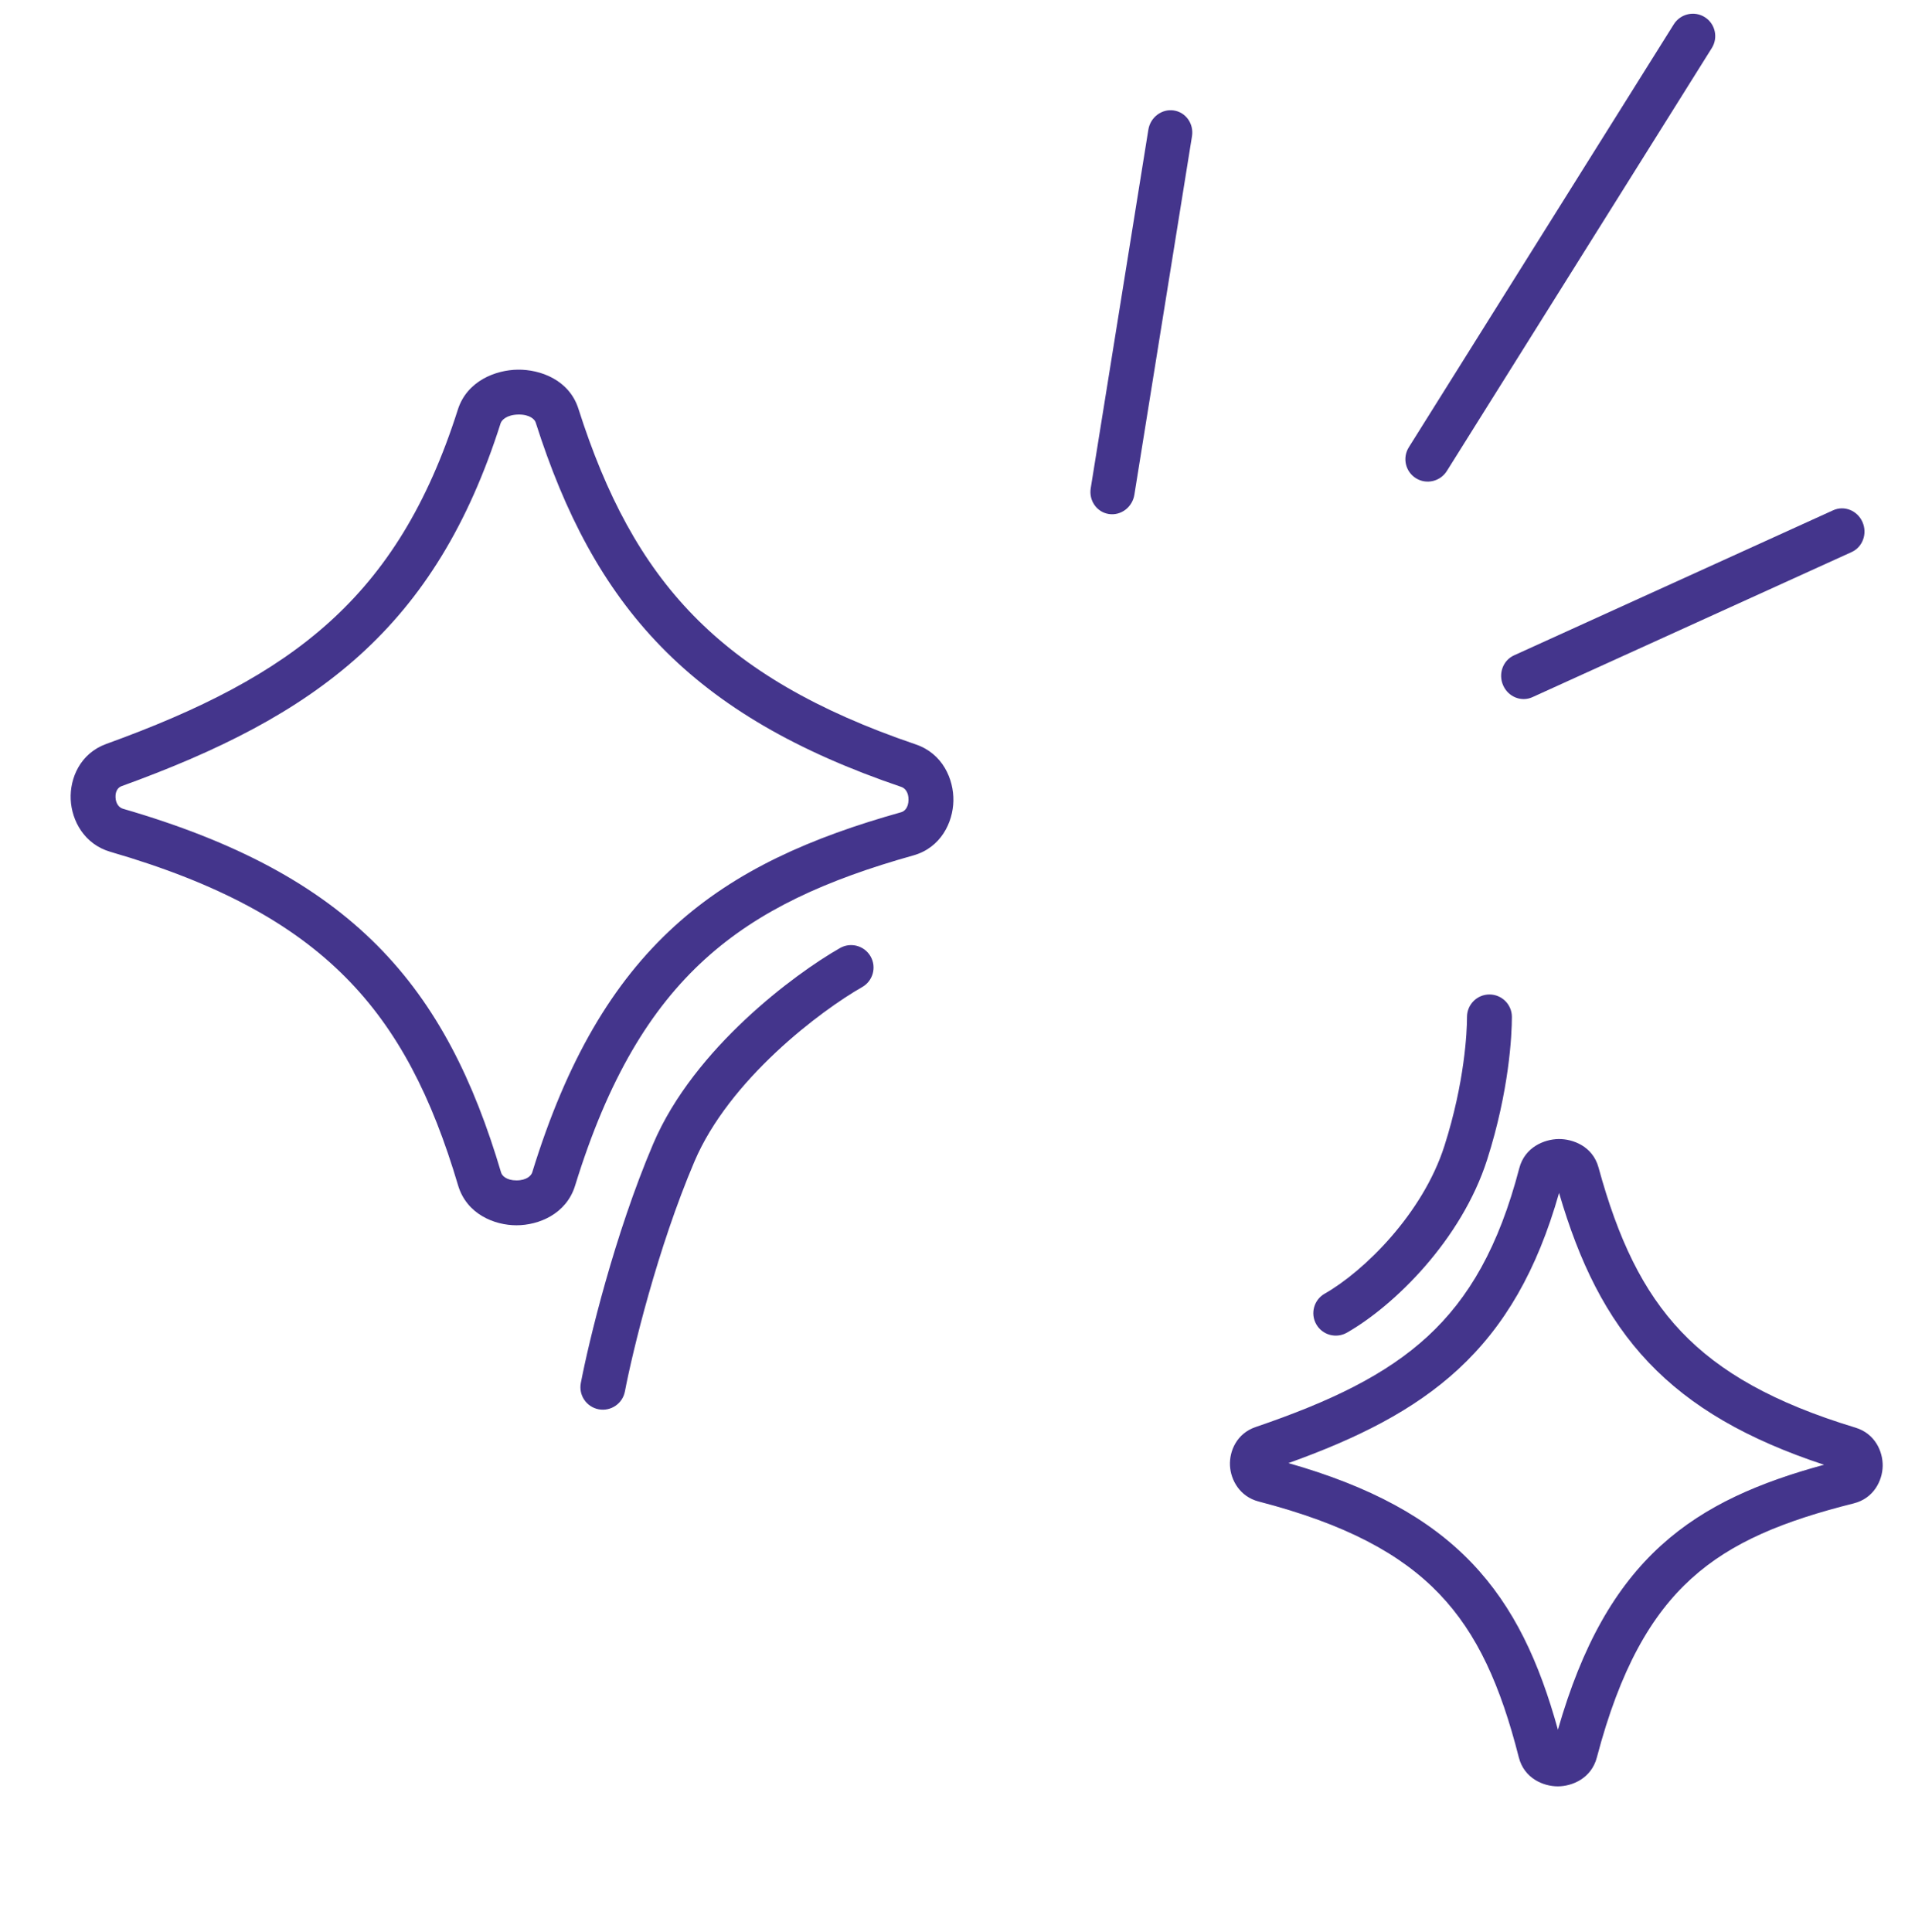 <svg width="112" height="113" viewBox="0 0 112 113" fill="none" xmlns="http://www.w3.org/2000/svg">
<path fill-rule="evenodd" clip-rule="evenodd" d="M30.32 24.243C29.641 24.252 29.337 24.568 29.279 24.753C27.392 30.685 24.722 34.988 21.027 38.326C17.352 41.645 12.743 43.936 7.11 45.975C6.916 46.045 6.74 46.25 6.757 46.632C6.775 47.018 6.976 47.234 7.193 47.297C13.806 49.214 18.555 51.768 22.057 55.286C25.56 58.807 27.712 63.19 29.308 68.575C29.361 68.753 29.613 69.031 30.207 69.031C30.802 69.031 31.07 68.75 31.128 68.562C33.145 62.008 35.836 57.456 39.444 54.17C43.045 50.892 47.451 48.974 52.708 47.499C52.906 47.444 53.127 47.231 53.135 46.782C53.144 46.333 52.928 46.092 52.72 46.022C46.605 43.943 42.091 41.33 38.674 37.828C35.256 34.324 33.022 30.019 31.328 24.702C31.276 24.539 31 24.234 30.32 24.243ZM30.285 21.619C31.584 21.602 33.286 22.203 33.829 23.905C35.445 28.975 37.509 32.874 40.553 35.994C43.599 39.116 47.712 41.547 53.565 43.536C55.135 44.07 55.783 45.568 55.76 46.832C55.736 48.097 55.027 49.575 53.417 50.026C48.347 51.449 44.384 53.223 41.212 56.111C38.047 58.993 35.561 63.084 33.636 69.334C33.122 71.004 31.5 71.655 30.209 71.656C28.918 71.657 27.29 71.006 26.791 69.32C25.267 64.177 23.285 60.242 20.196 57.138C17.106 54.033 12.804 51.656 6.462 49.818C4.929 49.374 4.191 47.992 4.135 46.75C4.079 45.506 4.696 44.056 6.216 43.506C11.713 41.517 15.957 39.368 19.267 36.378C22.557 33.407 25.004 29.531 26.777 23.957C27.311 22.278 28.986 21.635 30.285 21.619Z" fill="#44358C"/>
<path fill-rule="evenodd" clip-rule="evenodd" d="M91.183 69.764C89.893 74.301 87.999 77.57 85.279 80.081C82.66 82.496 79.363 84.126 75.356 85.564C80.141 86.928 83.566 88.779 86.071 91.394C88.557 93.988 90.029 97.221 91.116 101.157C92.533 96.216 94.472 92.806 97.158 90.371C99.752 88.02 102.93 86.684 106.679 85.661C102.191 84.178 98.895 82.284 96.423 79.681C93.921 77.046 92.358 73.786 91.183 69.764ZM91.153 66.612C91.985 66.601 93.15 67.031 93.49 68.274C94.631 72.449 96.076 75.504 98.326 77.873C100.575 80.241 103.737 82.039 108.52 83.491C109.659 83.836 110.127 84.884 110.11 85.739C110.093 86.595 109.581 87.627 108.42 87.919C104.329 88.945 101.286 90.173 98.921 92.316C96.569 94.448 94.752 97.613 93.392 102.782C93.072 103.996 91.957 104.466 91.112 104.468C90.266 104.47 89.141 104.002 88.829 102.774C87.766 98.593 86.412 95.544 84.176 93.21C81.942 90.879 78.702 89.13 73.615 87.811C72.511 87.524 71.978 86.557 71.936 85.709C71.894 84.856 72.335 83.83 73.433 83.456C77.819 81.96 81.055 80.405 83.499 78.151C85.915 75.922 87.657 72.911 88.857 68.315C89.179 67.083 90.321 66.624 91.153 66.612Z" fill="#44358C"/>
<path fill-rule="evenodd" clip-rule="evenodd" d="M99.703 1.001C100.316 1.385 100.501 2.195 100.116 2.81L84.619 27.546C84.233 28.161 83.423 28.349 82.809 27.966C82.196 27.582 82.01 26.773 82.396 26.157L97.893 1.421C98.279 0.806 99.089 0.618 99.703 1.001Z" fill="#44358C"/>
<path fill-rule="evenodd" clip-rule="evenodd" d="M108.928 30.529C109.226 31.204 108.942 31.99 108.294 32.285L89.626 40.77C88.978 41.065 88.211 40.757 87.913 40.082C87.615 39.407 87.899 38.621 88.547 38.327L107.215 29.841C107.864 29.546 108.63 29.854 108.928 30.529Z" fill="#44358C"/>
<path fill-rule="evenodd" clip-rule="evenodd" d="M68.65 6.46C69.355 6.565 69.831 7.241 69.714 7.969L66.344 28.935C66.227 29.663 65.561 30.167 64.856 30.061C64.151 29.956 63.675 29.28 63.792 28.552L67.162 7.586C67.279 6.859 67.945 6.354 68.65 6.46Z" fill="#44358C"/>
<path fill-rule="evenodd" clip-rule="evenodd" d="M50.918 55.934C51.277 56.563 51.057 57.365 50.427 57.724C49.249 58.395 47.293 59.741 45.37 61.547C43.44 63.358 41.622 65.559 40.615 67.926C38.452 73.009 36.999 79.023 36.548 81.374C36.412 82.086 35.724 82.553 35.012 82.417C34.3 82.28 33.834 81.593 33.97 80.881C34.442 78.419 35.939 72.21 38.2 66.898C39.405 64.067 41.505 61.575 43.573 59.633C45.649 57.684 47.772 56.215 49.128 55.443C49.758 55.084 50.559 55.304 50.918 55.934Z" fill="#44358C"/>
<path fill-rule="evenodd" clip-rule="evenodd" d="M87.111 58.158C87.836 58.158 88.424 58.746 88.424 59.471C88.424 60.537 88.265 63.781 86.979 67.811C85.477 72.515 81.536 76.363 78.773 77.937C78.143 78.295 77.342 78.076 76.983 77.446C76.624 76.816 76.844 76.014 77.474 75.656C79.781 74.341 83.214 70.971 84.478 67.012C85.665 63.294 85.799 60.33 85.799 59.471C85.799 58.746 86.386 58.158 87.111 58.158Z" fill="#44358C"/>
</svg>
